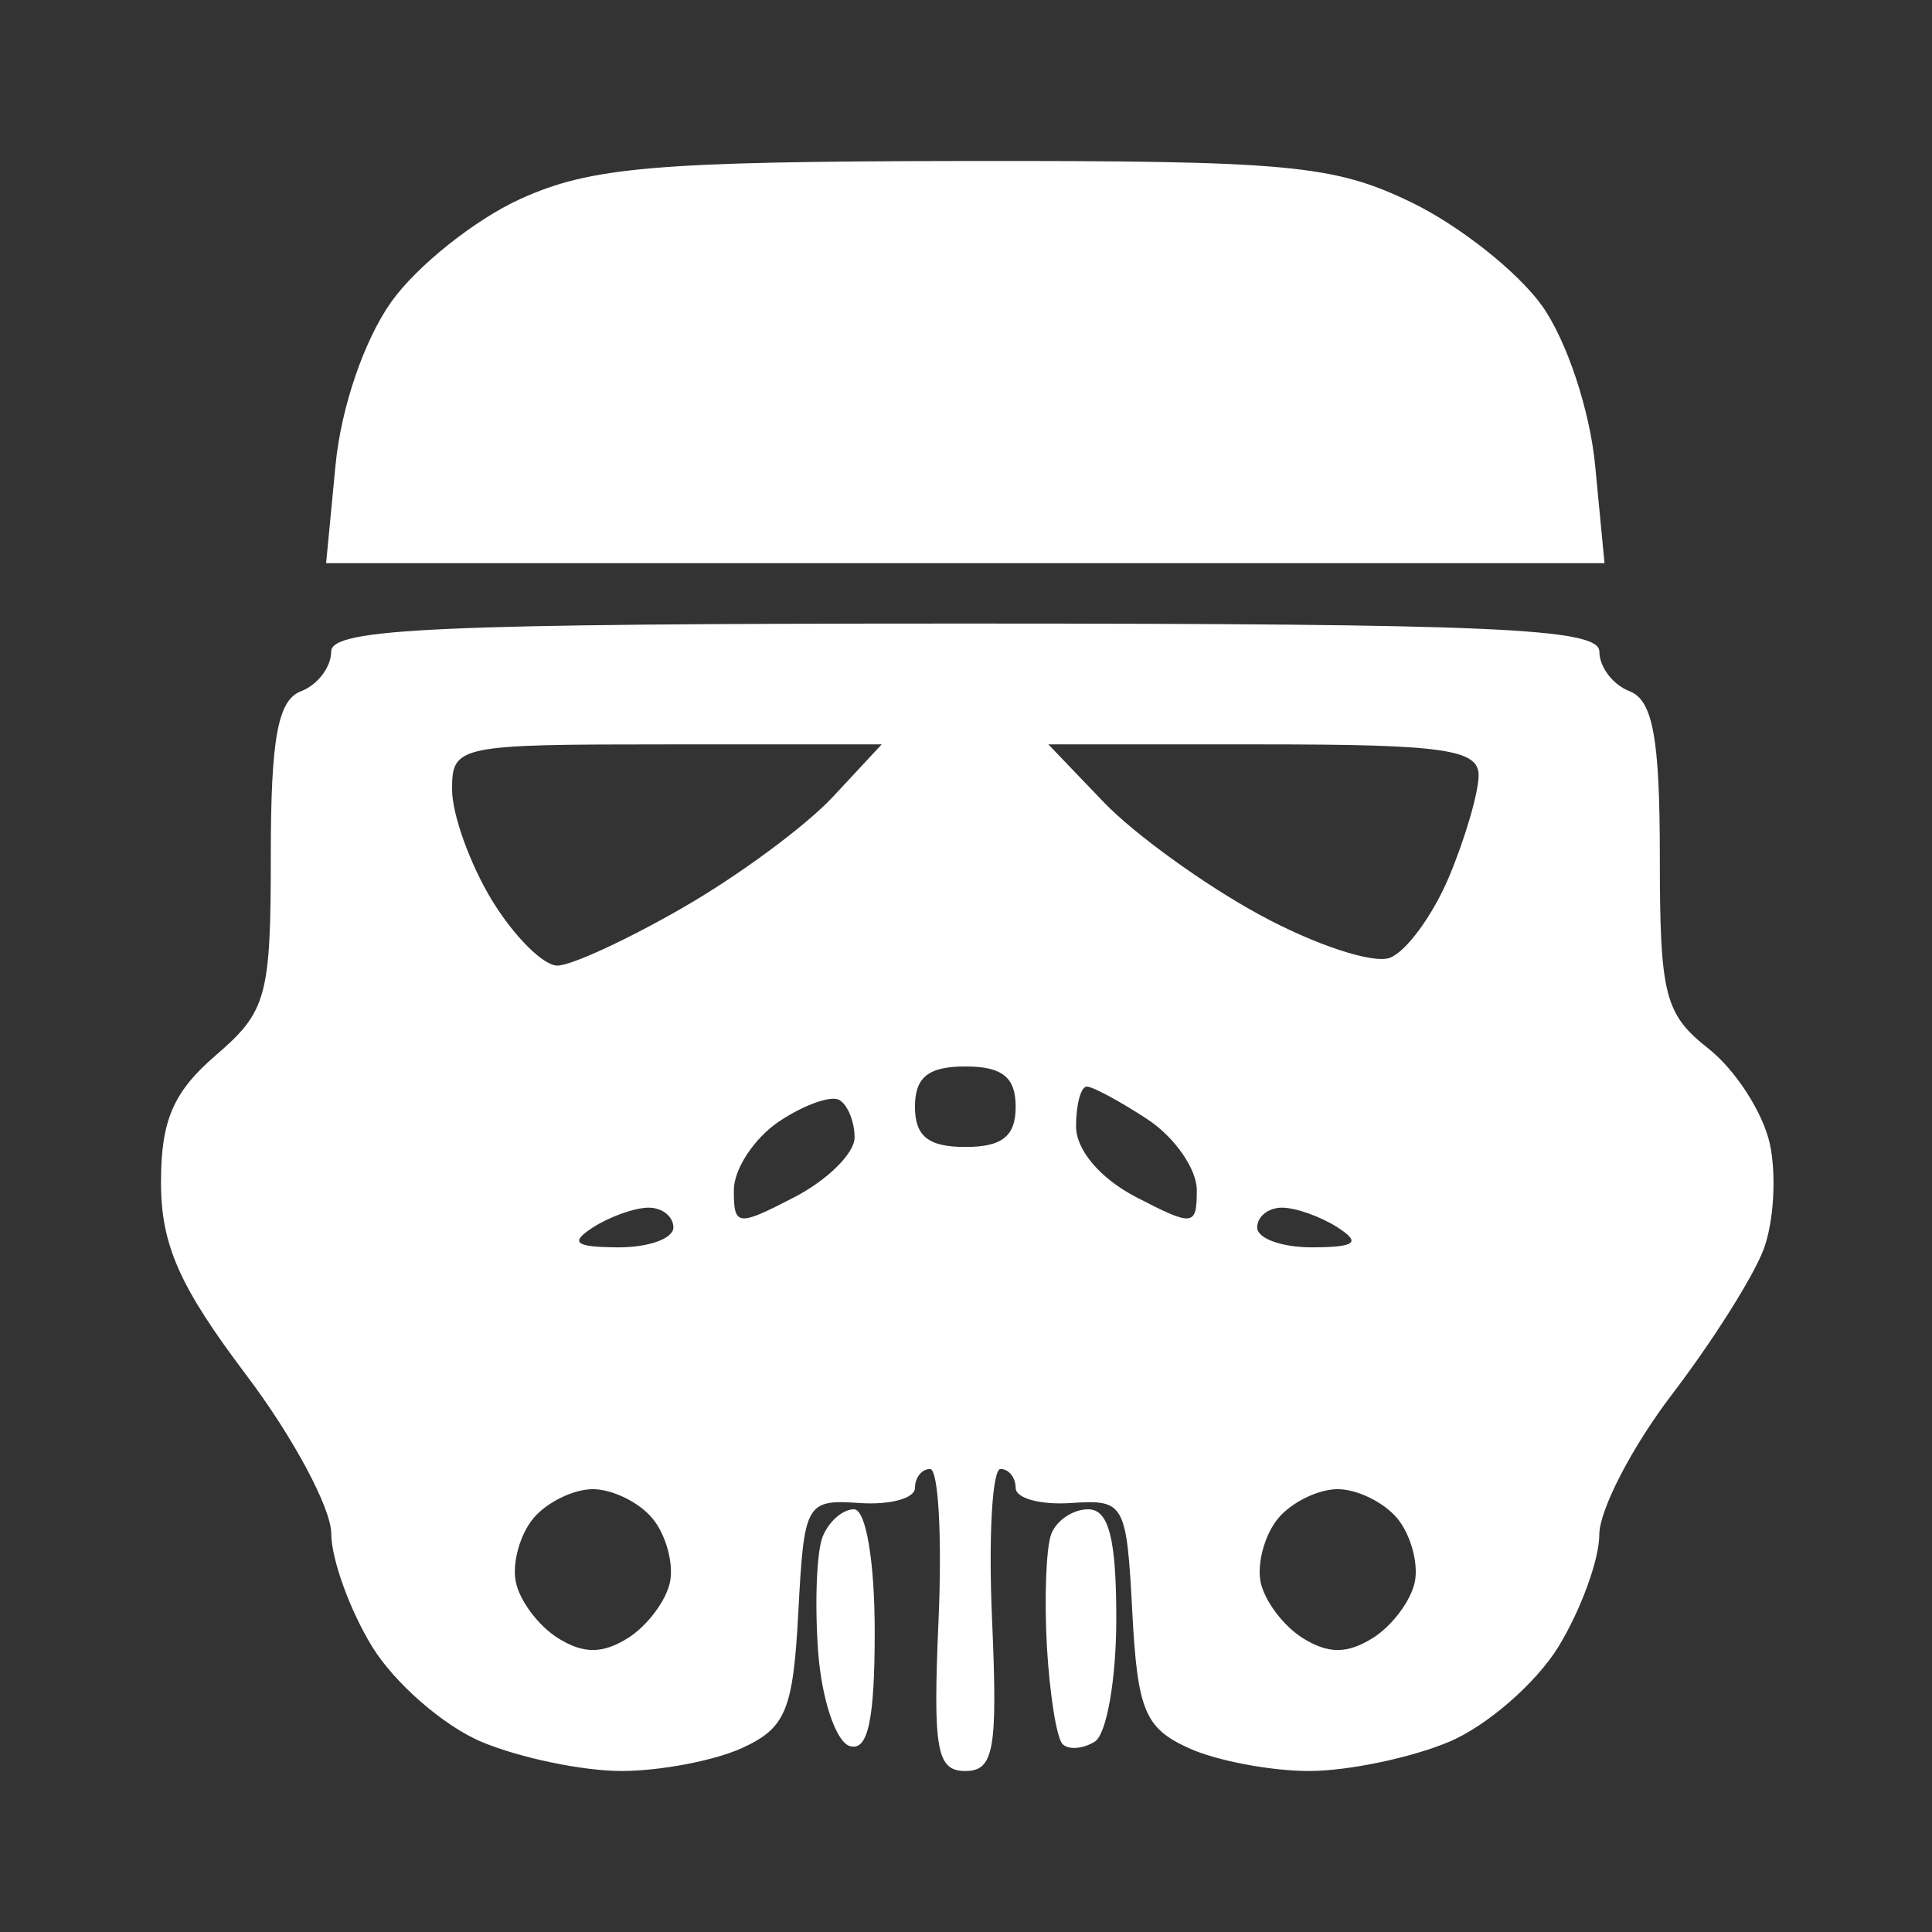 <svg width="24" height="24" viewBox="0 0 24 24" fill="none" xmlns="http://www.w3.org/2000/svg">
<rect x="0" y="0" width="24" height="24" fill="#333333" stroke="none"/>
<path fill-rule="evenodd" clip-rule="evenodd" d="M6.465 2.471C5.902 2.727 5.18 3.302 4.862 3.748C4.523 4.225 4.237 5.062 4.168 5.778L4.051 6.996H11.991H19.932L19.815 5.778C19.749 5.092 19.461 4.227 19.156 3.799C18.858 3.38 18.13 2.803 17.537 2.516C16.566 2.046 16.017 1.995 11.975 2C8.143 2.005 7.341 2.074 6.465 2.471ZM4.114 8.095C4.114 8.286 3.946 8.508 3.739 8.587C3.451 8.697 3.364 9.172 3.364 10.626C3.364 12.38 3.313 12.565 2.682 13.108C2.153 13.563 2 13.917 2 14.686C2 15.464 2.228 15.979 3.057 17.078C3.639 17.848 4.115 18.736 4.115 19.051C4.116 19.366 4.343 19.997 4.621 20.452C4.899 20.907 5.513 21.442 5.987 21.64C6.461 21.838 7.241 22 7.72 22C8.2 22 8.873 21.872 9.217 21.715C9.761 21.467 9.853 21.246 9.917 20.027C9.989 18.668 10.012 18.626 10.678 18.671C11.057 18.697 11.366 18.613 11.366 18.484C11.366 18.355 11.45 18.249 11.554 18.248C11.657 18.248 11.704 19.092 11.659 20.124C11.588 21.737 11.635 22 11.991 22C12.348 22 12.394 21.737 12.324 20.124C12.278 19.092 12.326 18.248 12.429 18.248C12.532 18.249 12.617 18.355 12.617 18.484C12.617 18.613 12.926 18.697 13.304 18.671C13.97 18.626 13.994 18.668 14.066 20.027C14.13 21.246 14.222 21.467 14.765 21.715C15.109 21.872 15.783 22 16.262 22C16.742 22 17.521 21.838 17.995 21.64C18.47 21.442 19.084 20.907 19.362 20.452C19.639 19.997 19.867 19.372 19.867 19.064C19.868 18.756 20.274 17.972 20.77 17.322C21.267 16.672 21.778 15.863 21.906 15.526C22.035 15.188 22.07 14.595 21.985 14.207C21.9 13.821 21.558 13.29 21.224 13.027C20.678 12.597 20.619 12.364 20.619 10.641C20.619 9.174 20.532 8.698 20.244 8.587C20.037 8.508 19.868 8.286 19.868 8.095C19.868 7.804 18.558 7.746 11.991 7.746C5.425 7.746 4.114 7.804 4.114 8.095ZM10.347 9.898C10.014 10.257 9.178 10.875 8.49 11.271C7.803 11.668 7.098 11.994 6.924 11.995C6.75 11.996 6.385 11.632 6.112 11.185C5.84 10.738 5.616 10.119 5.616 9.809C5.615 9.261 5.682 9.247 8.284 9.247H10.953L10.347 9.898ZM18.368 9.63C18.368 9.841 18.204 10.405 18.004 10.884C17.804 11.363 17.472 11.819 17.266 11.898C17.06 11.977 16.332 11.737 15.648 11.364C14.963 10.992 14.093 10.363 13.713 9.967L13.023 9.247H15.696C17.929 9.247 18.368 9.31 18.368 9.63ZM12.617 13.748C12.617 14.115 12.45 14.248 11.991 14.248C11.533 14.248 11.366 14.115 11.366 13.748C11.366 13.381 11.533 13.248 11.991 13.248C12.45 13.248 12.617 13.381 12.617 13.748ZM10.616 14.131C10.616 14.326 10.278 14.66 9.866 14.873C9.159 15.239 9.116 15.233 9.116 14.785C9.116 14.523 9.369 14.139 9.678 13.931C9.988 13.724 10.325 13.604 10.428 13.665C10.532 13.727 10.616 13.937 10.616 14.131ZM14.251 13.902C14.59 14.124 14.867 14.521 14.867 14.783C14.867 15.234 14.824 15.239 14.117 14.873C13.668 14.641 13.367 14.287 13.367 13.991C13.367 13.72 13.427 13.498 13.501 13.498C13.574 13.498 13.912 13.68 14.251 13.902ZM8.365 15.248C8.365 15.386 8.056 15.497 7.678 15.495C7.142 15.492 7.073 15.437 7.365 15.248C7.571 15.115 7.881 15.004 8.053 15.002C8.225 15 8.365 15.111 8.365 15.248ZM16.617 15.248C16.91 15.437 16.841 15.492 16.305 15.495C15.927 15.497 15.617 15.386 15.617 15.248C15.617 15.111 15.758 15 15.93 15.002C16.102 15.004 16.411 15.115 16.617 15.248ZM8.105 18.862C8.271 19.062 8.369 19.416 8.324 19.648C8.278 19.881 8.043 20.195 7.803 20.347C7.484 20.547 7.246 20.547 6.928 20.347C6.687 20.195 6.452 19.881 6.407 19.648C6.361 19.416 6.459 19.062 6.625 18.862C6.791 18.662 7.124 18.499 7.365 18.499C7.606 18.499 7.94 18.662 8.105 18.862ZM17.358 18.862C17.523 19.062 17.622 19.416 17.576 19.648C17.53 19.881 17.296 20.195 17.055 20.347C16.736 20.547 16.499 20.547 16.18 20.347C15.939 20.195 15.705 19.881 15.659 19.648C15.614 19.416 15.712 19.062 15.877 18.862C16.043 18.662 16.376 18.499 16.617 18.499C16.859 18.499 17.192 18.662 17.358 18.862ZM10.217 19.096C10.144 19.286 10.12 19.924 10.163 20.514C10.206 21.104 10.382 21.632 10.553 21.689C10.78 21.763 10.866 21.376 10.866 20.27C10.866 19.392 10.757 18.749 10.608 18.749C10.466 18.749 10.29 18.905 10.217 19.096ZM13.057 19.062C12.995 19.234 12.972 19.86 13.005 20.454C13.039 21.047 13.126 21.593 13.2 21.666C13.273 21.74 13.454 21.726 13.6 21.635C13.747 21.545 13.867 20.858 13.867 20.11C13.867 19.113 13.774 18.749 13.518 18.749C13.327 18.749 13.119 18.89 13.057 19.062Z" fill="white"/>
</svg>
